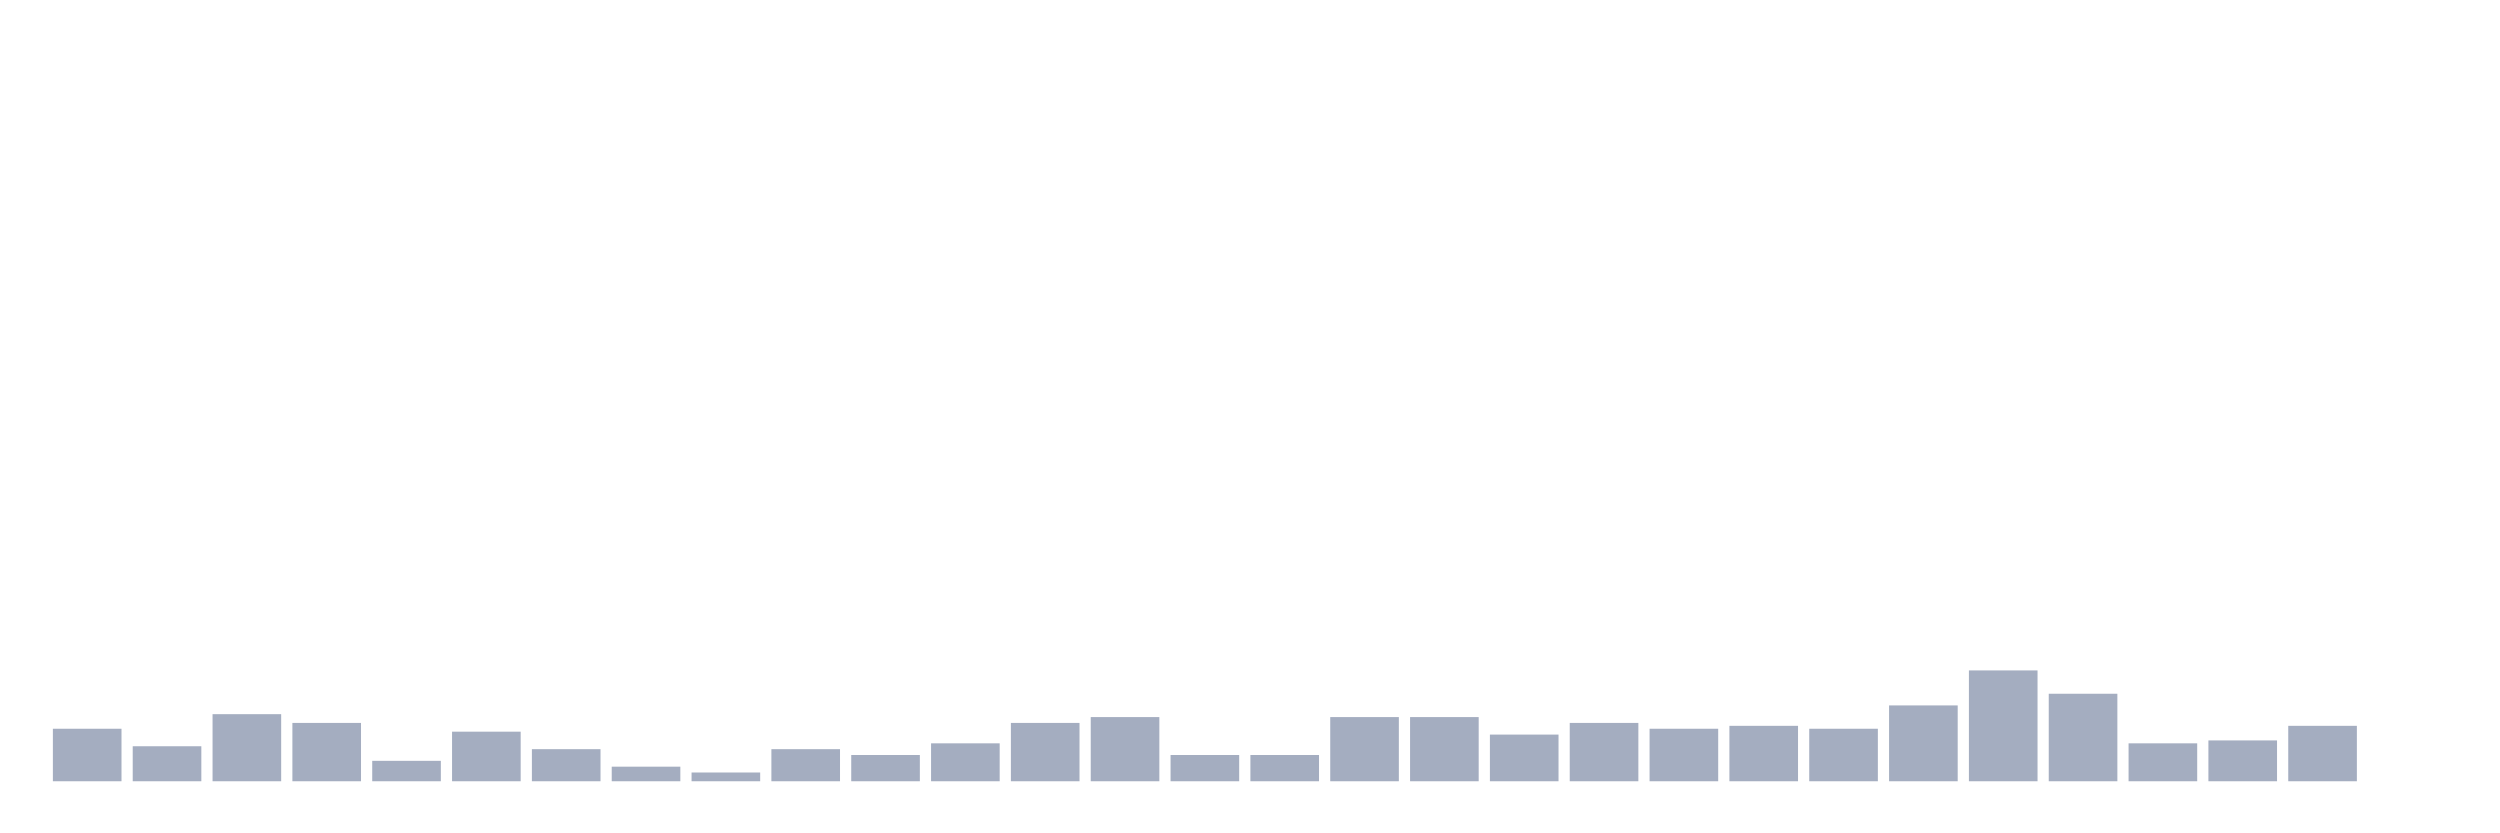<svg xmlns="http://www.w3.org/2000/svg" viewBox="0 0 480 160"><g transform="translate(10,10)"><rect class="bar" x="0.153" width="13.175" y="129.92" height="10.08" fill="rgb(164,173,192)"></rect><rect class="bar" x="15.482" width="13.175" y="133.28" height="6.72" fill="rgb(164,173,192)"></rect><rect class="bar" x="30.81" width="13.175" y="127.12" height="12.88" fill="rgb(164,173,192)"></rect><rect class="bar" x="46.138" width="13.175" y="128.8" height="11.2" fill="rgb(164,173,192)"></rect><rect class="bar" x="61.466" width="13.175" y="136.08" height="3.92" fill="rgb(164,173,192)"></rect><rect class="bar" x="76.794" width="13.175" y="130.48" height="9.52" fill="rgb(164,173,192)"></rect><rect class="bar" x="92.123" width="13.175" y="133.84" height="6.16" fill="rgb(164,173,192)"></rect><rect class="bar" x="107.451" width="13.175" y="137.2" height="2.8" fill="rgb(164,173,192)"></rect><rect class="bar" x="122.779" width="13.175" y="138.32" height="1.68" fill="rgb(164,173,192)"></rect><rect class="bar" x="138.107" width="13.175" y="133.84" height="6.16" fill="rgb(164,173,192)"></rect><rect class="bar" x="153.436" width="13.175" y="134.96" height="5.04" fill="rgb(164,173,192)"></rect><rect class="bar" x="168.764" width="13.175" y="132.72" height="7.28" fill="rgb(164,173,192)"></rect><rect class="bar" x="184.092" width="13.175" y="128.8" height="11.2" fill="rgb(164,173,192)"></rect><rect class="bar" x="199.42" width="13.175" y="127.68" height="12.32" fill="rgb(164,173,192)"></rect><rect class="bar" x="214.748" width="13.175" y="134.96" height="5.04" fill="rgb(164,173,192)"></rect><rect class="bar" x="230.077" width="13.175" y="134.96" height="5.04" fill="rgb(164,173,192)"></rect><rect class="bar" x="245.405" width="13.175" y="127.68" height="12.32" fill="rgb(164,173,192)"></rect><rect class="bar" x="260.733" width="13.175" y="127.68" height="12.32" fill="rgb(164,173,192)"></rect><rect class="bar" x="276.061" width="13.175" y="131.04" height="8.96" fill="rgb(164,173,192)"></rect><rect class="bar" x="291.39" width="13.175" y="128.8" height="11.2" fill="rgb(164,173,192)"></rect><rect class="bar" x="306.718" width="13.175" y="129.92" height="10.08" fill="rgb(164,173,192)"></rect><rect class="bar" x="322.046" width="13.175" y="129.36" height="10.64" fill="rgb(164,173,192)"></rect><rect class="bar" x="337.374" width="13.175" y="129.92" height="10.08" fill="rgb(164,173,192)"></rect><rect class="bar" x="352.702" width="13.175" y="125.44" height="14.56" fill="rgb(164,173,192)"></rect><rect class="bar" x="368.031" width="13.175" y="118.72" height="21.28" fill="rgb(164,173,192)"></rect><rect class="bar" x="383.359" width="13.175" y="123.2" height="16.8" fill="rgb(164,173,192)"></rect><rect class="bar" x="398.687" width="13.175" y="132.72" height="7.28" fill="rgb(164,173,192)"></rect><rect class="bar" x="414.015" width="13.175" y="132.16" height="7.84" fill="rgb(164,173,192)"></rect><rect class="bar" x="429.344" width="13.175" y="129.36" height="10.64" fill="rgb(164,173,192)"></rect><rect class="bar" x="444.672" width="13.175" y="140" height="0" fill="rgb(164,173,192)"></rect></g></svg>